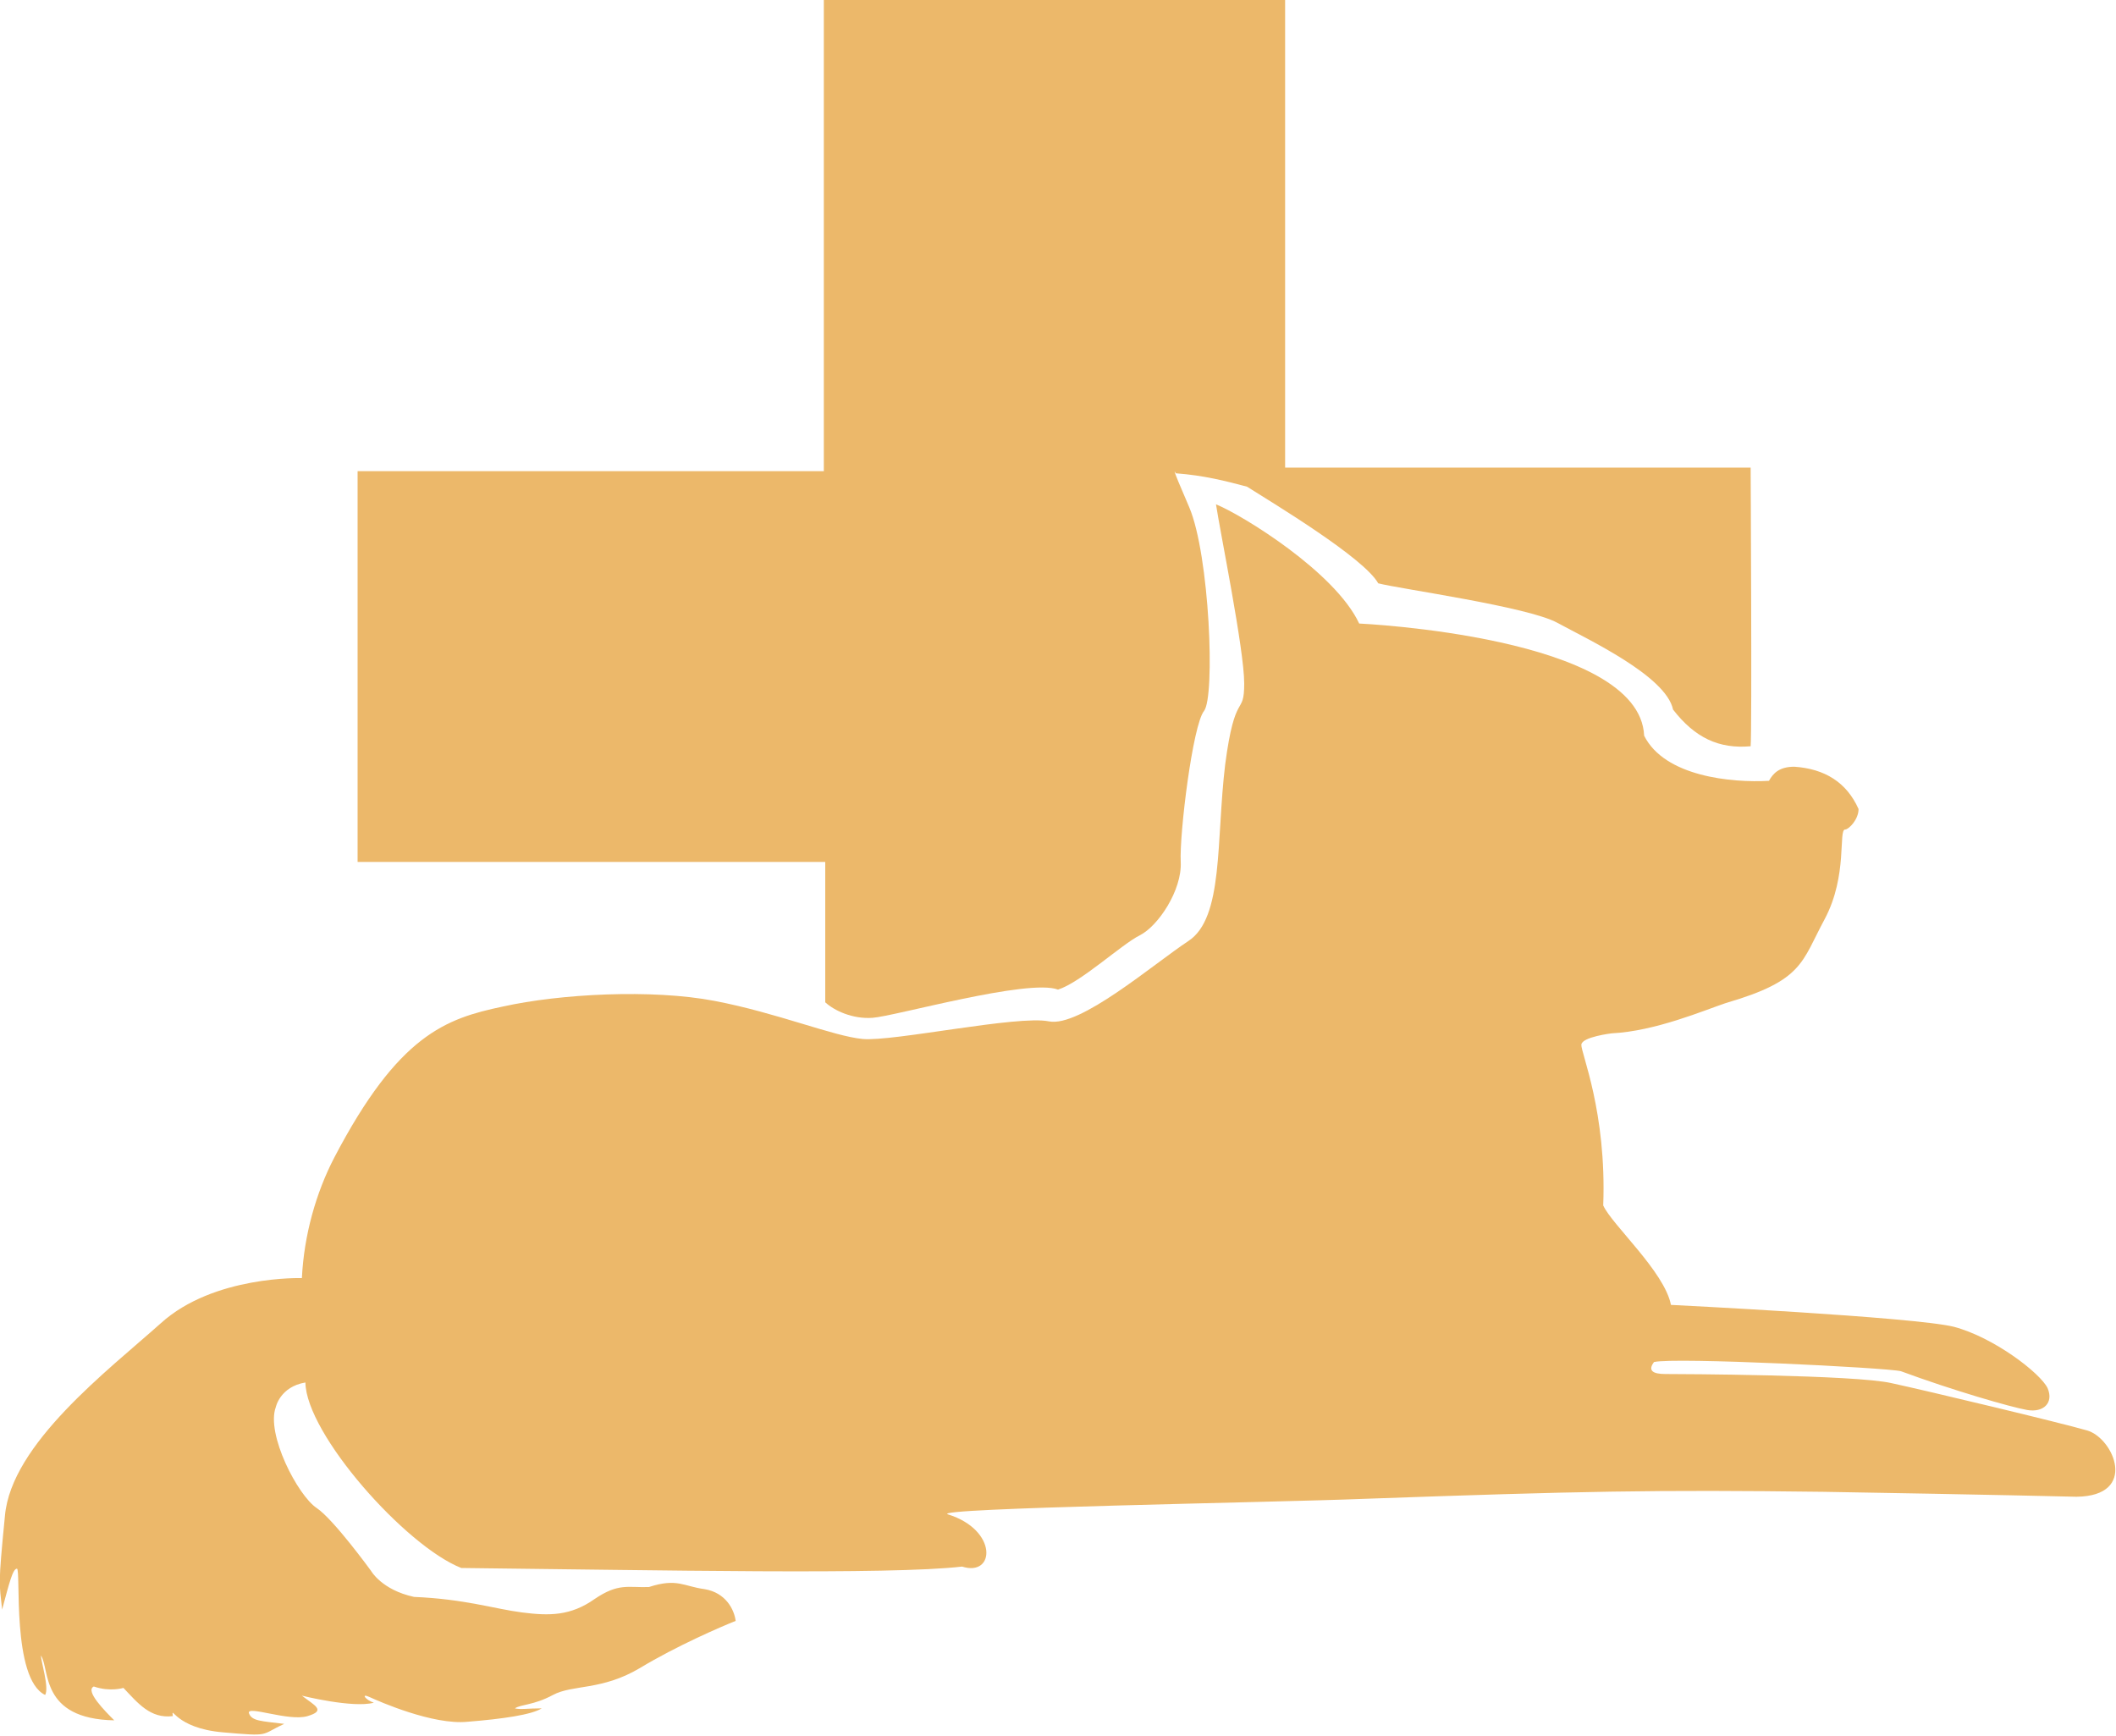 <?xml version="1.0" encoding="utf-8"?>
<!-- Generator: Adobe Illustrator 24.3.0, SVG Export Plug-In . SVG Version: 6.00 Build 0)  -->
<svg version="1.1" id="dog-hospital" xmlns="http://www.w3.org/2000/svg" xmlns:xlink="http://www.w3.org/1999/xlink" x="0px"
	 y="0px" width="300px" height="246.1px" viewBox="0 0 300 246.1" style="enable-background:new 0 0 300 246.1;"
	 xml:space="preserve">
<style type="text/css">
	.st0{fill:#ECB86A;}
</style>
<path class="st0" d="M65.4,222.3c27.9,0.3,60.7,1,71-0.2c4.7,1.5,5.1-5.2-2-7.4c-2.8-0.9,46.6-1.7,58.9-2.2
	c30.8-1.1,41.4-1.3,65.2-1c23.9,0.4,35.9,0.7,35.9,0.7c8.8-0.1,5.3-8.3,1.5-9.4s-22.6-5.6-27.7-6.7c-5.1-1.2-30.3-1.3-32.1-1.3
	c-1.8,0-2.5-0.5-1.6-1.7c2.9-0.7,33,0.8,35,1.3c7.3,2.7,15.6,5.1,17.9,5.5s3.8-1,2.9-3.1c-1-2.1-7.6-7.2-13.3-8.7
	c-5.7-1.4-40.1-3.1-40.1-3.1c-0.9-4.7-8.4-11.4-9.6-14.1c0.5-13.3-3.2-21.7-3.1-22.8c0.1-1.1,4.3-1.6,4.3-1.6
	c6.2-0.3,13.2-3.3,16.2-4.3c11-3.2,10.7-5.8,14-11.9c3.3-6.2,1.9-12.7,2.9-12.7c0.5,0,1.9-1.4,1.9-2.9c-1.7-3.8-4.8-5.7-9.1-6
	c-2.1,0-3,0.9-3.6,2c-5.3,0.3-14.8-0.6-17.7-6.4c-0.6-14.1-40.4-15.9-40.4-15.9c-3.4-7.3-16.6-15.4-20.3-16.9c0.6,4,4,20.6,4,25.4
	s-1.3,0.8-2.7,11.5c-1.3,10.8-0.2,21.7-5.2,25c-5,3.3-15.4,12.3-19.8,11.4s-22.1,2.9-26.4,2.5c-4.2-0.4-12.1-3.7-21-5.4
	c-8.9-1.7-21.9-1-30,0.8c-8.1,1.7-14.8,4-23.9,21.4c-2.6,5-4.3,11-4.6,17.1c0,0-12.5-0.4-20,6.4c-7.5,6.7-21.2,17.1-22.1,27.3
	c-1,10.2-0.8,9.4-0.4,13.3c1-3.7,1.5-5.8,2.1-5.8s-0.8,15.6,4,17.9c0.6-1-0.6-4.8-0.6-5.6c1.3,1.9-0.2,9,10.4,9.2
	c-1.3-1.3-4.2-4.2-2.9-4.8c2.3,0.8,4.2,0.2,4.2,0.2c2,2.1,3.8,4.4,7,4c-0.2-1.7,0.2,1.7,7.1,2.3s5.2,0.4,8.7-1.2
	c-3.3-0.4-4.6-0.4-5-1.5c-0.4-1.2,5.6,1.2,8.3,0.4c2.7-0.8,1-1.5-0.8-2.9c0,0,7.2,1.8,10.2,1c-1.2-0.4-1.9-1.4-0.6-0.8s9,4,13.9,3.5
	c5-0.4,9.1-1,10.5-1.9c-2,0-3,0.2-3.8,0c0.9-0.6,2.6-0.4,5.4-1.9s6.9-0.6,12.3-3.8c5.3-3.2,11.6-5.9,13.6-6.7
	c-0.2-1.6-1.4-4-4.4-4.5c-3-0.4-3.9-1.6-7.9-0.3c-3,0.1-4.3-0.6-7.7,1.7c-3.4,2.4-6.4,2.4-10.3,1.9s-8.1-1.9-15.3-2.2
	c-4.6-1-6.1-3.7-6.1-3.7s-5.3-7.3-7.7-8.9c-2.7-1.8-7.2-10.5-5.8-14.3c0,0,0.6-2.9,4.2-3.5C43.4,203.3,57.5,219.2,65.4,222.3z"/>
<path class="st0" d="M116.6,66.8H50.7v55.4H117c0,7,0,19.9,0,19.9c1.3,1.2,3.9,2.4,6.7,2.2c3.1-0.2,22.1-5.6,26.3-4
	c3.2-1,9-6.4,11.6-7.7s6-6.4,5.8-10.4c-0.2-4,1.7-19.4,3.3-21.4s0.8-22.1-2.1-28.9c-2.9-6.7-1.9-4.8-1.9-4.8c4,0.3,7.1,1.1,10.1,1.9
	c3.8,2.4,16.6,10.1,18.6,13.7c3.1,0.8,21.2,3.3,25.4,5.6s15.4,7.5,16.4,12.3c3.1,4,6.5,5.6,11,5.2c0.2-2.1,0-39.5,0-39.5h-66V0
	h-65.4V66.8z"/>
</svg>
